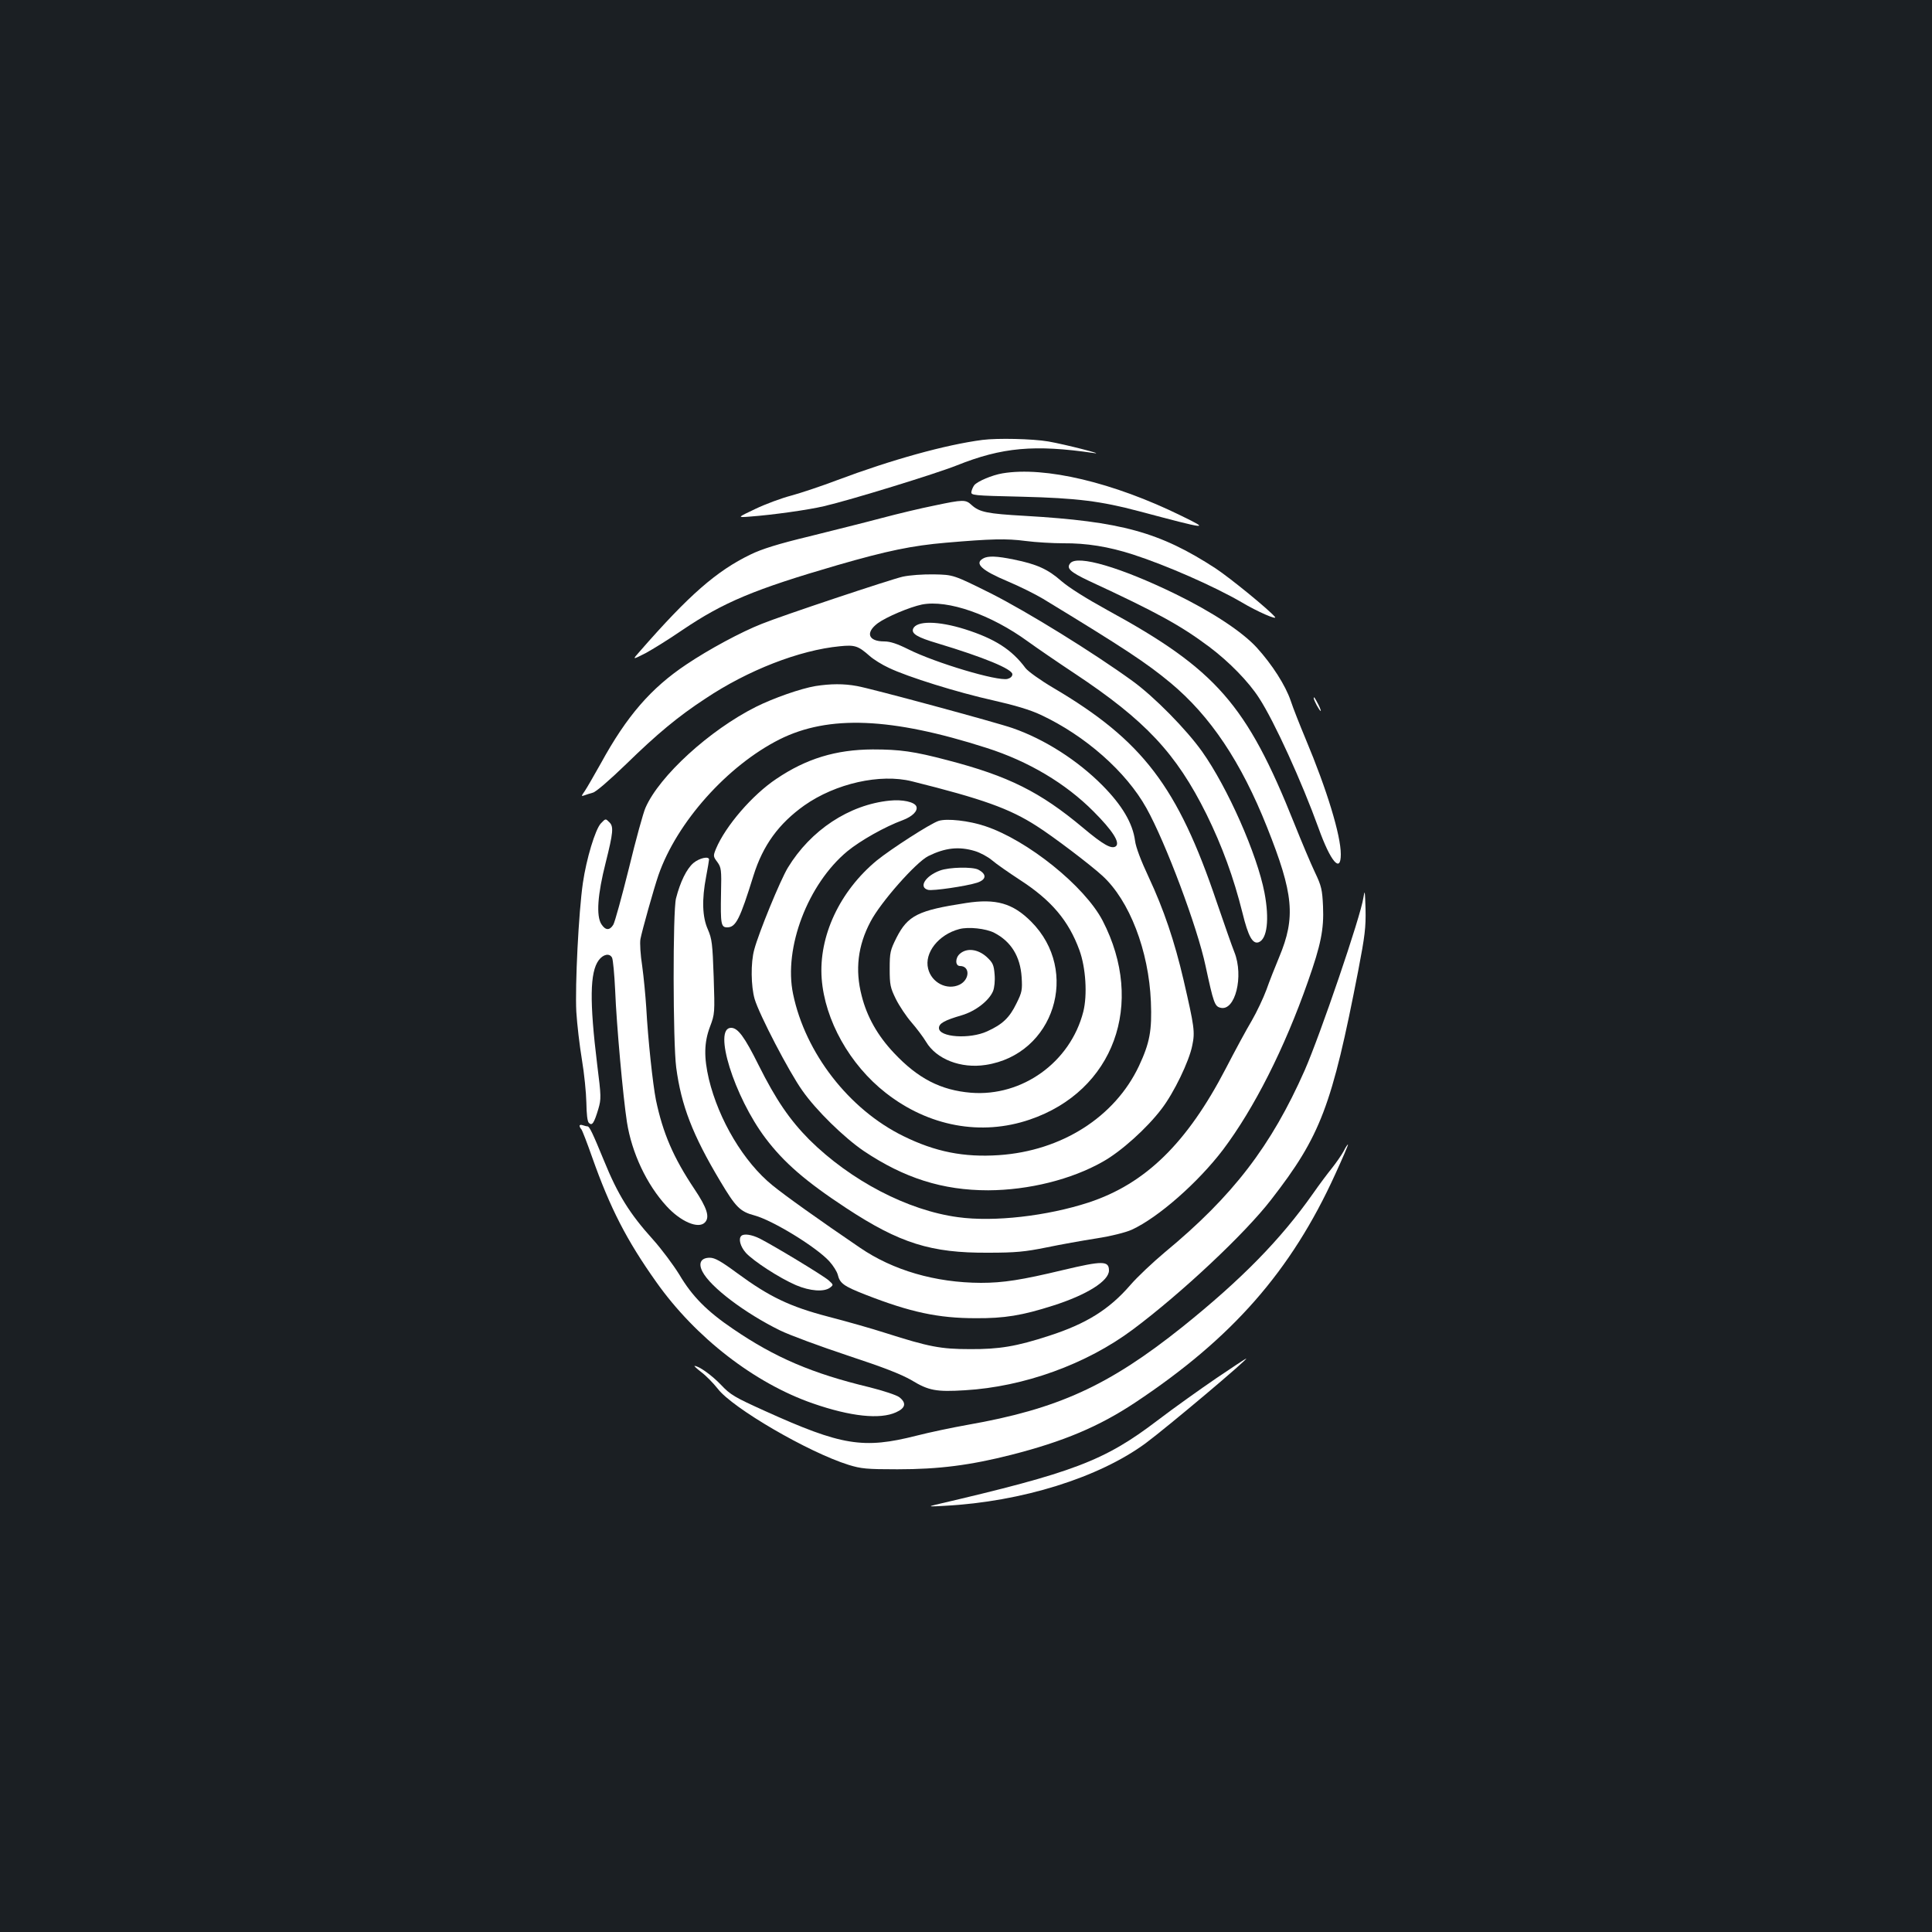 <?xml version="1.0" standalone="no"?>
<!DOCTYPE svg PUBLIC "-//W3C//DTD SVG 20010904//EN"
 "http://www.w3.org/TR/2001/REC-SVG-20010904/DTD/svg10.dtd">
<svg version="1.0" xmlns="http://www.w3.org/2000/svg"
 width="1000pt" height="1000pt" viewBox="0 0 1000 1000"
 preserveAspectRatio="xMidYMid meet">
<rect width="100%" height="100%" fill="#1b1f23"/>
<g transform="translate(0,1000) scale(0.1,-0.1)"
fill="#ffffff" stroke="none">
<path d="M5085 7723 c-191 -25 -469 -102 -754 -209 -79 -30 -184 -65 -235 -79
-50 -13 -134 -44 -186 -69 -95 -45 -95 -45 -30 -40 121 9 305 35 385 54 138
32 579 168 687 211 235 94 403 109 710 64 65 -10 -149 45 -236 60 -81 14 -264
18 -341 8z"/>
<path d="M5189 7550 c-54 -9 -129 -41 -146 -61 -6 -8 -13 -23 -15 -34 -3 -19
4 -20 262 -26 284 -7 409 -23 605 -75 361 -96 370 -97 220 -24 -352 173 -707
257 -926 220z"/>
<path d="M4835 7383 c-66 -13 -187 -42 -270 -64 -82 -22 -251 -64 -375 -95
-162 -39 -248 -66 -305 -94 -176 -85 -319 -210 -573 -501 -40 -45 -40 -45 29
-10 37 20 124 74 191 120 213 144 373 211 803 336 256 74 386 101 562 116 233
20 313 22 411 9 53 -7 142 -12 196 -12 119 1 233 -17 360 -58 173 -56 419
-164 562 -247 82 -49 188 -95 173 -76 -33 39 -230 200 -307 251 -289 188 -489
243 -988 272 -194 11 -234 19 -275 56 -31 29 -43 29 -194 -3z"/>
<path d="M5088 7109 c-46 -26 -6 -62 130 -119 57 -24 138 -64 180 -89 421
-256 536 -332 660 -435 207 -172 366 -410 500 -747 138 -346 149 -467 63 -673
-21 -50 -51 -126 -66 -169 -16 -43 -50 -115 -76 -160 -27 -45 -87 -156 -134
-247 -201 -387 -416 -597 -710 -694 -215 -70 -490 -102 -677 -76 -260 35 -555
189 -769 401 -102 103 -173 207 -262 385 -74 149 -108 194 -143 194 -95 0 16
-356 178 -571 95 -126 208 -224 418 -362 277 -182 439 -233 735 -231 142 0
191 5 300 27 72 15 189 36 260 47 77 12 152 31 183 45 137 63 343 244 473 415
160 213 317 522 439 870 67 190 83 270 78 388 -4 87 -8 106 -42 177 -21 44
-69 158 -107 253 -246 616 -404 797 -969 1105 -109 60 -198 116 -237 150 -68
60 -126 87 -246 111 -87 18 -134 20 -159 5z"/>
<path d="M5540 7085 c-22 -26 -2 -45 97 -92 352 -163 475 -231 622 -341 104
-78 205 -182 258 -265 79 -121 222 -436 308 -674 62 -173 115 -235 115 -135 0
99 -72 335 -182 597 -30 72 -65 160 -77 197 -27 80 -96 188 -176 276 -75 82
-230 184 -420 277 -285 139 -508 204 -545 160z"/>
<path d="M4672 7015 c-62 -14 -626 -202 -729 -244 -107 -42 -274 -132 -390
-210 -183 -122 -309 -267 -443 -512 -35 -62 -72 -127 -83 -143 -19 -27 -19
-29 -3 -23 10 4 30 10 44 14 16 3 88 66 172 147 162 158 269 247 411 340 220
147 487 251 696 271 78 8 95 2 154 -50 20 -18 65 -46 100 -62 98 -47 355 -127
539 -168 111 -25 192 -49 247 -75 229 -107 442 -294 547 -483 99 -177 264
-617 306 -817 41 -190 47 -209 77 -216 76 -20 122 163 72 288 -12 29 -52 145
-91 258 -202 599 -384 837 -845 1109 -68 40 -132 86 -145 103 -71 96 -159 152
-313 201 -140 44 -252 45 -269 2 -9 -25 22 -44 127 -75 239 -72 387 -133 387
-160 0 -11 -10 -20 -25 -24 -52 -13 -373 83 -513 153 -58 29 -94 41 -125 41
-83 0 -99 45 -34 94 45 33 166 84 229 97 134 26 357 -52 548 -191 47 -34 155
-108 241 -165 368 -244 527 -414 684 -730 81 -165 140 -326 186 -510 30 -123
53 -163 84 -152 44 17 56 119 30 256 -38 199 -191 545 -323 731 -81 114 -247
283 -360 365 -204 148 -544 358 -732 453 -195 97 -195 97 -295 99 -58 1 -127
-4 -163 -12z"/>
<path d="M4221 6449 c-77 -13 -217 -62 -309 -108 -239 -120 -499 -357 -571
-522 -11 -24 -50 -165 -86 -314 -37 -148 -73 -280 -81 -292 -19 -30 -40 -29
-61 3 -28 43 -20 154 22 319 39 156 42 187 19 209 -20 20 -19 20 -44 -6 -29
-31 -75 -184 -93 -308 -22 -152 -41 -529 -34 -667 4 -65 17 -176 29 -248 12
-71 22 -172 23 -222 1 -60 5 -97 13 -105 17 -17 27 -1 49 72 15 52 15 64 -6
230 -40 327 -38 478 8 540 23 31 56 38 69 13 5 -10 12 -85 16 -168 7 -180 41
-554 61 -683 25 -159 102 -323 205 -435 73 -80 164 -119 198 -85 27 27 13 74
-54 174 -109 163 -163 289 -199 461 -16 81 -41 311 -50 478 -4 61 -13 157 -21
215 -9 57 -13 120 -9 140 9 46 69 260 93 330 95 274 357 567 627 703 254 127
578 114 1071 -44 217 -69 410 -184 554 -329 99 -99 138 -161 116 -180 -22 -17
-65 7 -171 96 -221 185 -385 267 -700 349 -174 46 -247 56 -388 56 -191 -1
-344 -48 -498 -152 -125 -83 -264 -245 -313 -362 -15 -37 -15 -40 7 -69 20
-28 22 -39 19 -162 -3 -159 0 -176 32 -176 45 0 66 43 136 268 49 157 131 269
263 363 162 114 393 166 557 125 365 -91 505 -141 645 -231 84 -53 279 -201
341 -258 140 -128 240 -387 251 -652 6 -150 -6 -213 -62 -333 -125 -264 -400
-439 -725 -461 -181 -12 -329 17 -495 99 -281 138 -507 430 -570 735 -50 239
77 570 281 739 67 55 194 127 287 161 50 19 79 48 70 71 -9 23 -72 37 -138 30
-210 -21 -409 -153 -527 -347 -39 -64 -151 -337 -174 -424 -19 -68 -17 -190 2
-256 24 -81 179 -379 247 -474 72 -103 216 -243 317 -312 210 -141 409 -204
645 -204 210 1 431 56 593 148 95 53 229 174 304 273 64 83 143 247 159 328
15 71 11 97 -45 340 -47 201 -102 364 -180 531 -40 85 -67 156 -71 189 -12 91
-67 184 -169 287 -129 130 -300 239 -464 296 -82 29 -736 206 -806 218 -69 13
-138 12 -215 0z"/>
<path d="M6800 6386 c0 -11 30 -66 36 -66 2 0 -3 15 -12 33 -19 36 -24 44 -24
33z"/>
<path d="M4858 5751 c-43 -14 -246 -145 -320 -205 -192 -159 -301 -392 -285
-611 16 -215 145 -446 332 -592 221 -173 493 -224 745 -138 435 148 600 599
377 1030 -93 178 -388 416 -608 489 -83 28 -198 41 -241 27z m188 -156 c27 -8
68 -30 89 -48 22 -19 87 -64 145 -102 162 -105 251 -210 307 -363 33 -90 42
-232 20 -319 -67 -261 -316 -440 -581 -419 -157 13 -275 74 -399 206 -85 90
-140 188 -167 296 -35 134 -20 260 46 384 52 100 236 308 299 339 87 43 158
51 241 26z"/>
<path d="M4865 5494 c-76 -28 -112 -87 -61 -100 25 -6 196 19 253 37 49 16 52
44 6 68 -30 15 -150 13 -198 -5z"/>
<path d="M5000 5326 c-248 -38 -301 -64 -360 -180 -32 -64 -35 -76 -35 -160 0
-83 3 -98 32 -157 18 -36 54 -90 81 -121 26 -30 60 -75 75 -100 53 -90 180
-140 309 -120 354 54 491 486 235 742 -95 95 -182 120 -337 96z m146 -154 c87
-45 135 -122 142 -230 4 -66 2 -78 -27 -136 -36 -74 -72 -108 -151 -144 -91
-42 -250 -31 -250 17 0 24 29 40 118 66 71 21 141 75 162 125 7 18 11 53 8 87
-4 49 -9 60 -41 90 -46 41 -103 48 -139 16 -25 -22 -24 -63 1 -63 53 0 51 -71
-3 -97 -64 -30 -144 10 -162 83 -21 82 54 177 161 205 47 13 138 3 181 -19z"/>
<path d="M3589 5533 c-35 -30 -68 -97 -90 -183 -17 -67 -16 -745 1 -875 26
-197 85 -350 228 -589 80 -134 102 -157 177 -177 96 -26 322 -165 388 -238 20
-22 39 -53 43 -68 11 -46 31 -60 143 -104 233 -91 377 -122 571 -122 149 -1
240 14 400 65 176 56 290 128 290 182 0 51 -33 51 -239 2 -213 -51 -308 -66
-424 -66 -236 1 -455 65 -626 182 -209 142 -391 272 -453 323 -148 120 -278
338 -329 550 -26 112 -25 189 6 271 25 66 25 71 19 258 -6 172 -9 196 -30 245
-29 64 -32 155 -9 274 8 43 15 83 15 88 0 19 -50 8 -81 -18z"/>
<path d="M7057 5354 c-14 -97 -223 -709 -304 -894 -173 -391 -371 -650 -723
-941 -63 -53 -144 -129 -180 -171 -109 -126 -228 -200 -420 -262 -169 -55
-258 -70 -410 -69 -151 0 -212 12 -435 83 -71 23 -205 61 -298 85 -199 52
-305 103 -471 225 -84 62 -116 80 -142 80 -46 0 -61 -28 -38 -72 41 -80 220
-215 401 -304 51 -25 209 -83 350 -130 188 -62 275 -96 331 -128 89 -54 128
-61 276 -52 306 18 629 135 869 314 253 189 580 496 716 672 257 331 315 485
451 1185 35 182 40 225 38 320 -3 96 -4 103 -11 59z"/>
<path d="M3000 4173 c0 -5 4 -13 9 -18 5 -6 30 -71 56 -145 93 -263 178 -429
332 -646 203 -287 508 -523 810 -628 196 -68 348 -84 431 -46 49 22 55 48 17
78 -14 11 -84 34 -156 52 -295 71 -487 153 -704 301 -136 92 -213 170 -279
282 -31 50 -92 132 -136 181 -121 134 -182 232 -254 409 -58 141 -75 177 -85
177 -5 0 -16 3 -25 6 -9 3 -16 2 -16 -3z"/>
<path d="M6955 4042 c-11 -20 -38 -59 -60 -87 -22 -27 -67 -87 -99 -133 -166
-236 -368 -443 -677 -691 -381 -304 -644 -424 -1111 -506 -79 -14 -198 -39
-264 -56 -276 -70 -387 -52 -785 128 -157 71 -178 83 -228 136 -48 50 -114 97
-136 97 -4 0 13 -15 36 -33 24 -18 61 -56 84 -85 76 -100 469 -329 677 -394
65 -20 93 -23 253 -23 216 0 377 21 590 75 270 69 453 146 640 270 502 333
808 681 1036 1182 38 83 68 152 66 154 -1 2 -12 -13 -22 -34z"/>
<path d="M3837 3603 c-16 -15 -5 -55 23 -87 39 -43 174 -131 260 -168 73 -31
145 -36 176 -13 19 15 18 15 -7 38 -27 24 -278 176 -356 216 -42 21 -83 27
-96 14z"/>
<path d="M6295 2866 c-82 -56 -220 -154 -305 -219 -275 -209 -433 -269 -1150
-436 -38 -9 -31 -10 50 -5 399 21 798 146 1040 324 118 88 538 442 520 438 -3
0 -72 -46 -155 -102z"/>
</g>
</svg>
